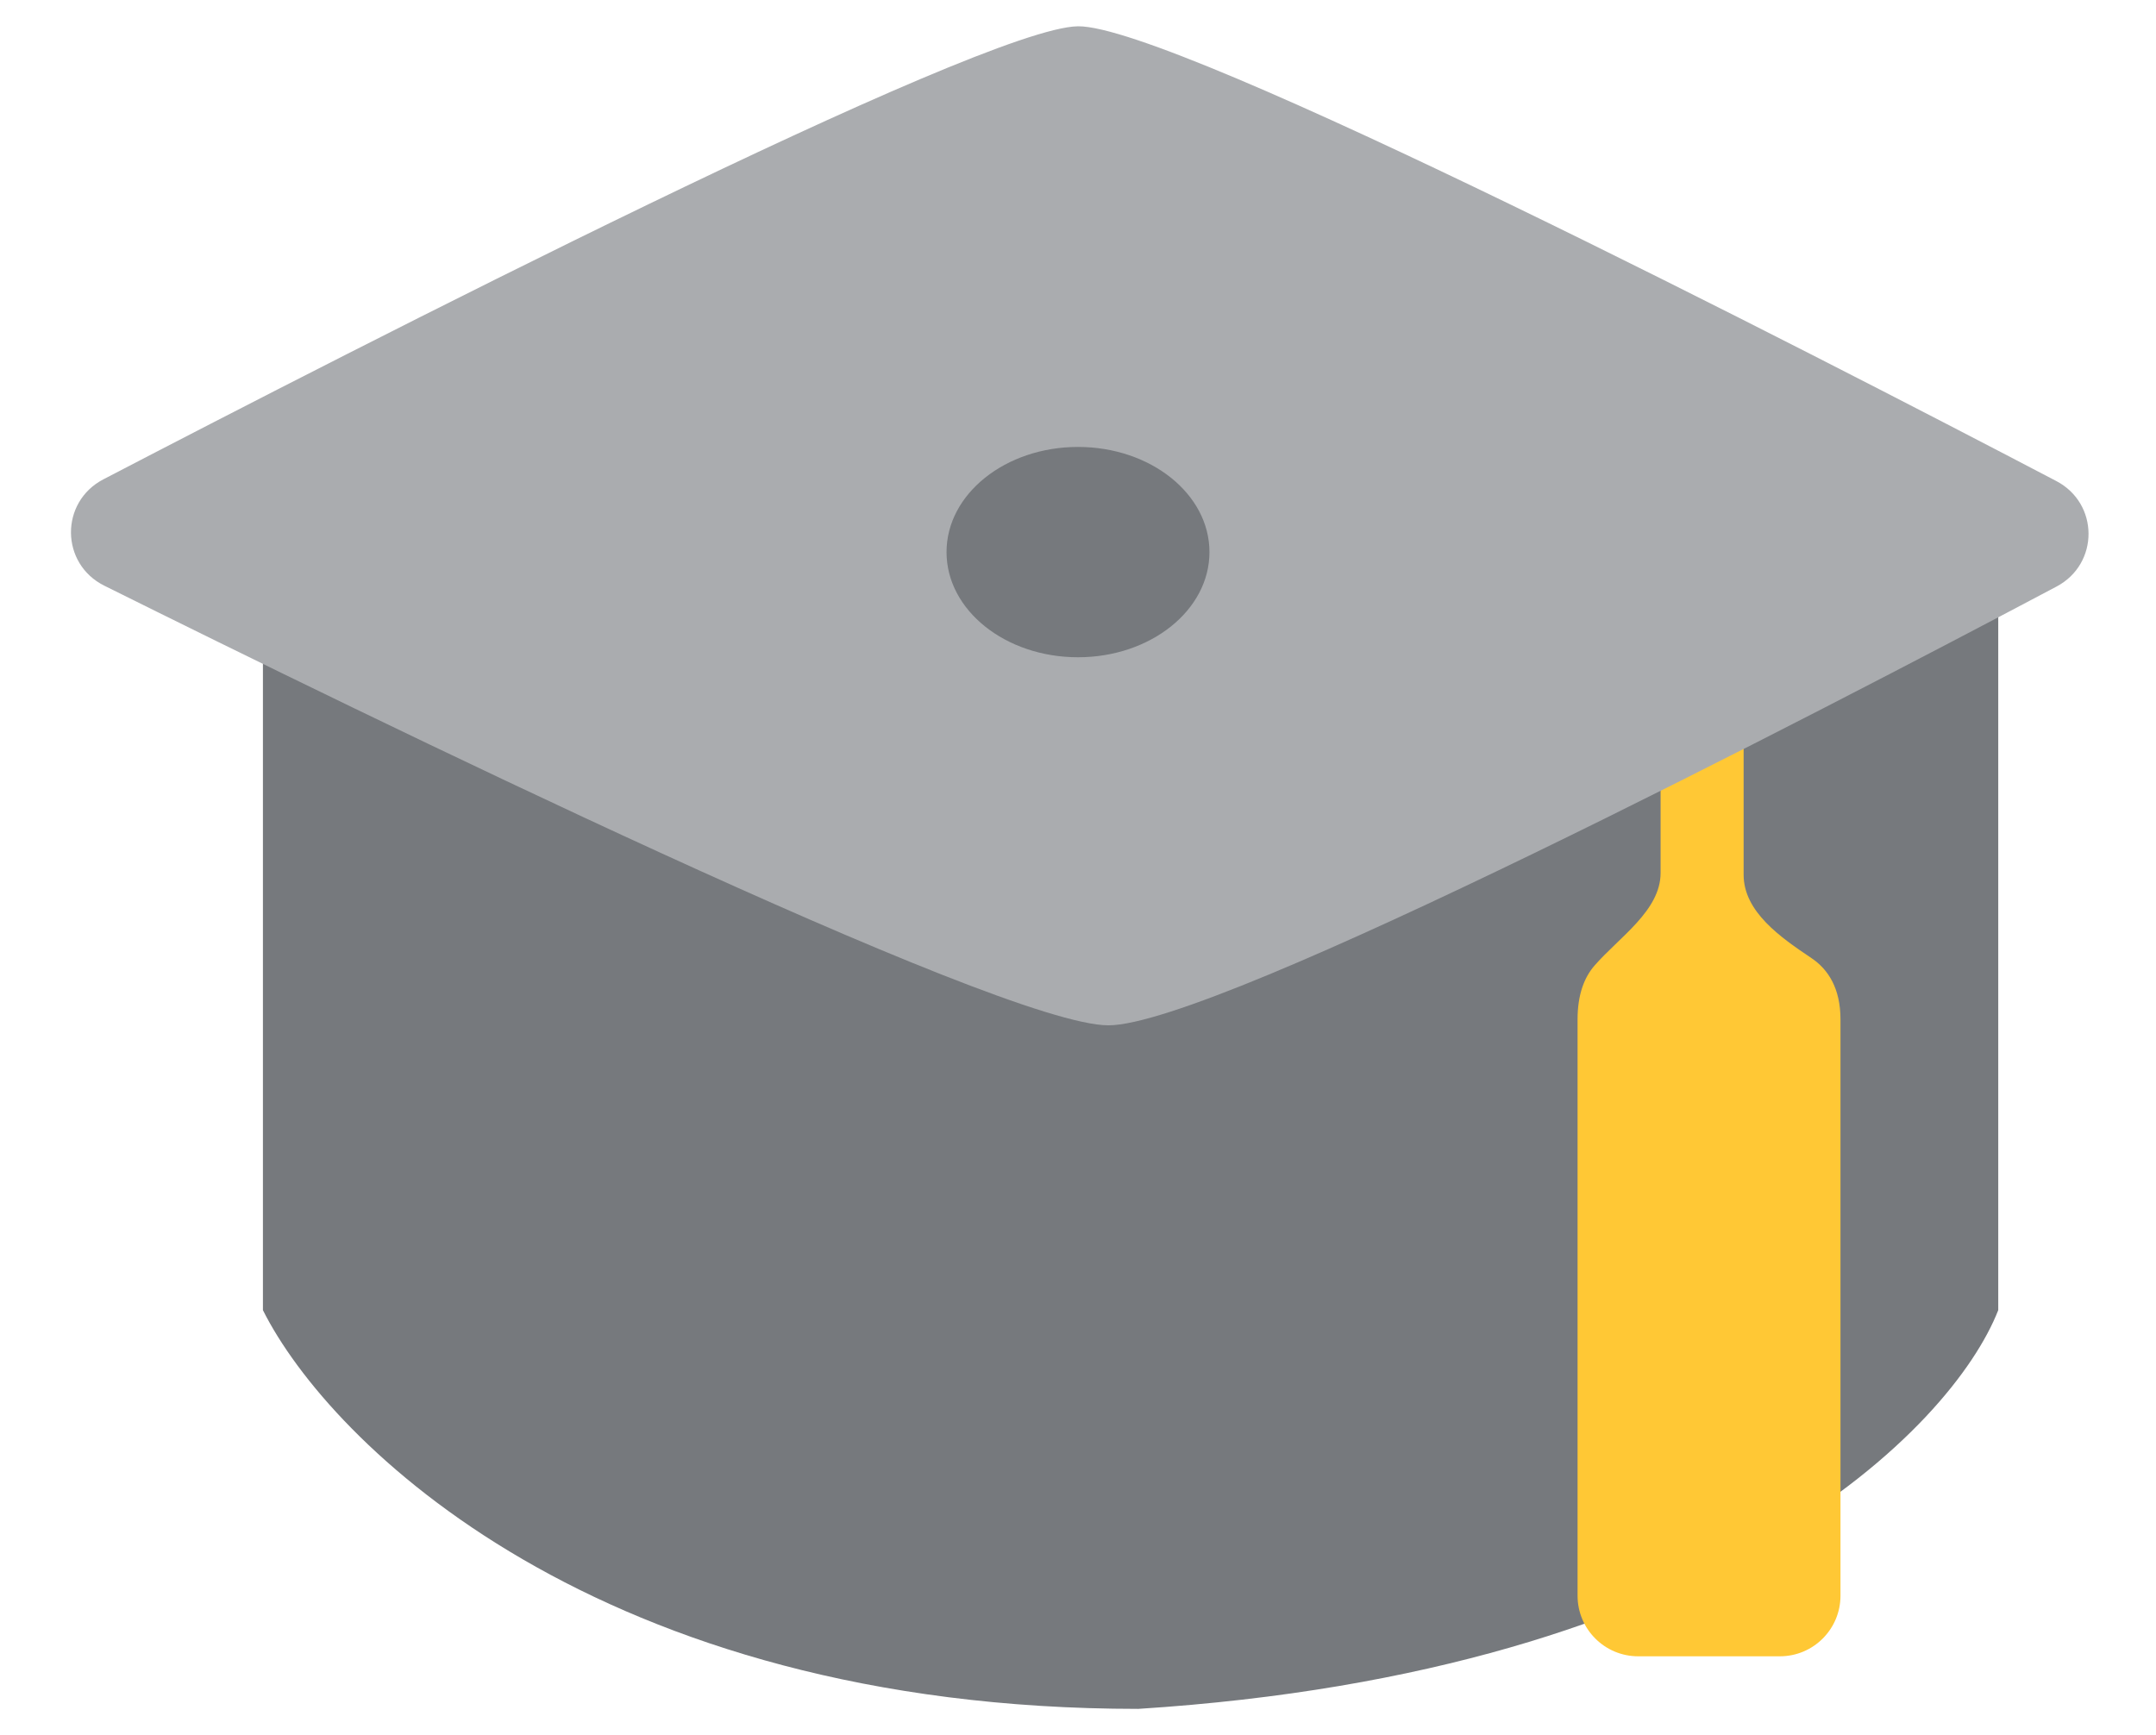 <svg xmlns="http://www.w3.org/2000/svg" width="41" height="33" viewBox="0 0 41 33" fill="none">
  <path d="M5 24.917V11.5H38V24.917C37.124 27.153 32.627 31.8 21.646 32.5C11.366 32.5 6.265 27.444 5 24.917Z" fill="#76797D"/>
  <path d="M33.158 16.636V12.818C33.158 12.222 32.522 11.84 31.996 12.122C31.739 12.259 31.579 12.527 31.579 12.818V16.602C31.579 17.32 30.789 17.825 30.319 18.368C30.129 18.588 30 18.914 30 19.387V30.347C30 30.984 30.516 31.5 31.153 31.5H33.847C34.484 31.5 35 30.984 35 30.347V19.387C35 18.796 34.765 18.435 34.45 18.223C33.863 17.829 33.158 17.342 33.158 16.636Z" fill="#FFC835"/>
  <path d="M1.966 9.116C6.734 6.634 18.659 0.52 20.5 0.5C22.35 0.48 34.382 6.677 39.103 9.148C39.919 9.574 39.922 10.724 39.109 11.155C34.544 13.573 23.146 19.5 21.078 19.5C19.005 19.5 6.826 13.548 1.984 11.139C1.147 10.723 1.136 9.548 1.966 9.116Z" fill="#AAACAF"/>
  <ellipse cx="20.5" cy="10.5" rx="2.5" ry="2" fill="#76797D"/>
</svg>